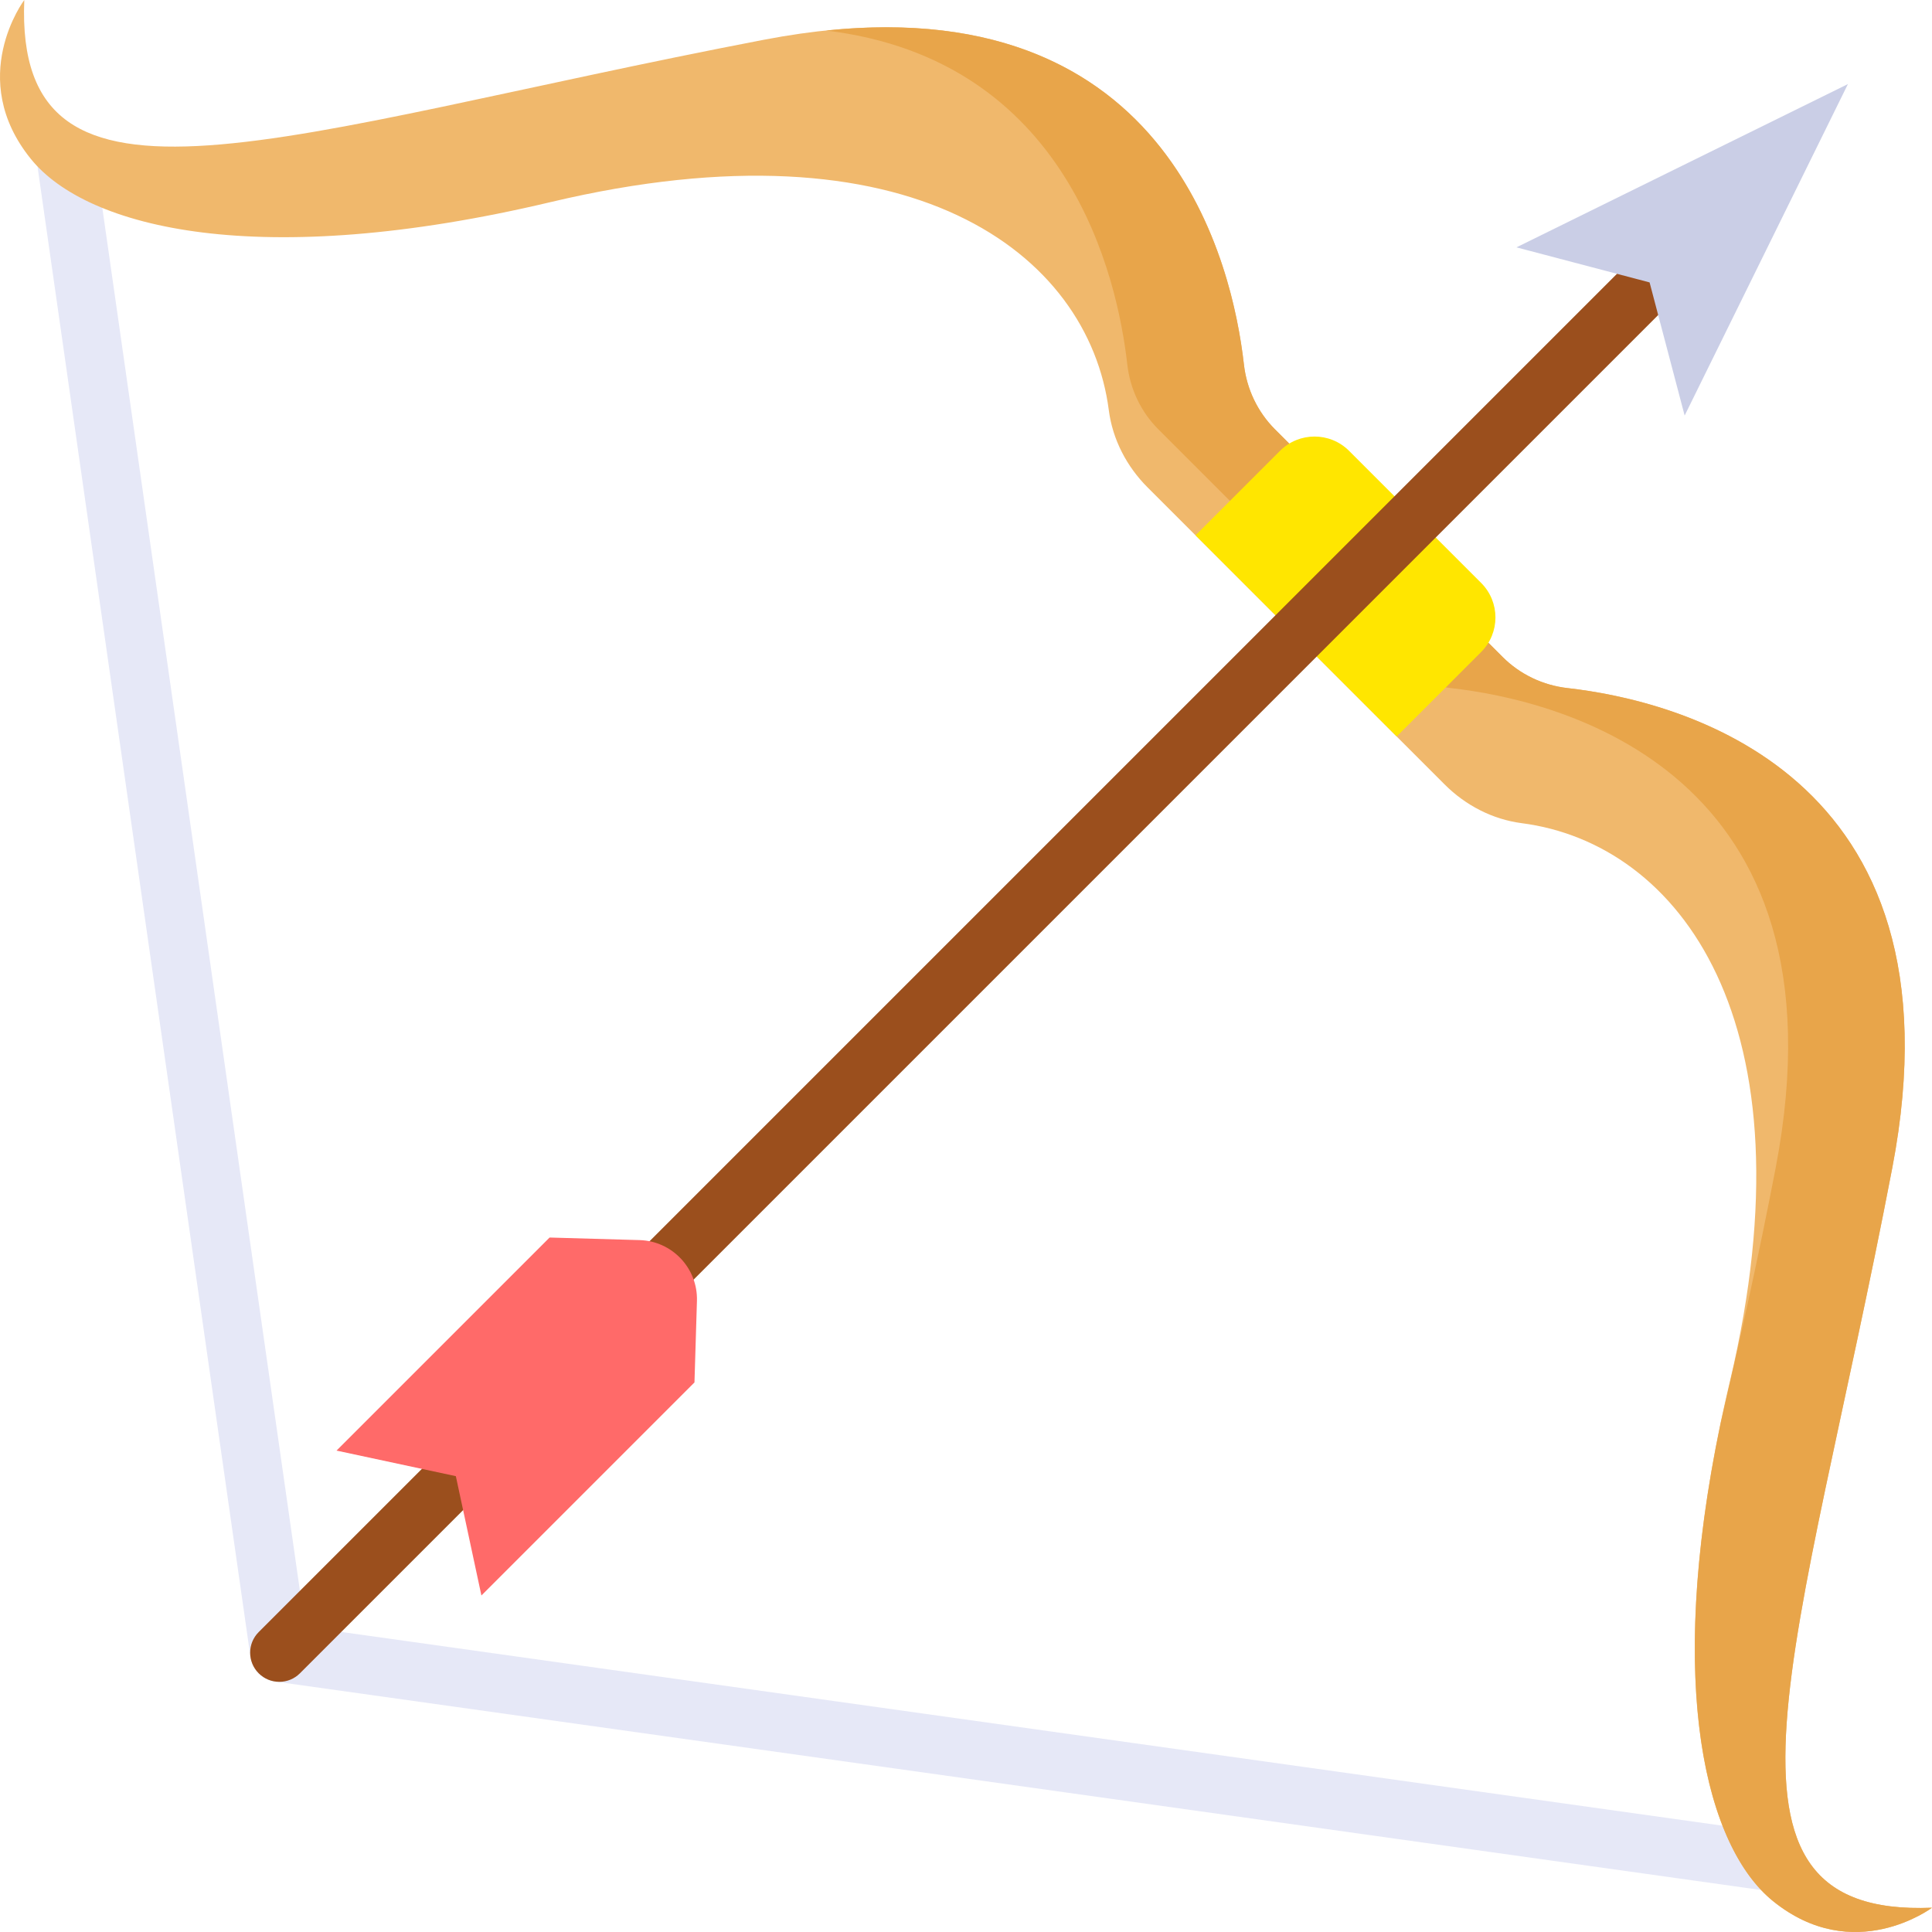<svg width="102.5" height="102.5" id="Layer_1" enable-background="new 0 0 497 497"  viewBox="0 0 497 497"  xmlns="http://www.w3.org/2000/svg"><g><g><g><path d="m456.113 486.551c-.348 0-.698-.024-1.052-.074l-384.253-53.9c-3.308-.464-5.91-3.06-6.383-6.366l-54.9-384.254c-.586-4.101 2.264-7.9 6.364-8.486 4.089-.586 7.898 2.263 8.485 6.364l54.103 378.67 378.668 53.117c4.102.575 6.961 4.367 6.386 8.469-.526 3.749-3.738 6.46-7.418 6.46z" fill="#e6e8f7"/></g><path d="m327.984 110.441c-4.49-4.49-7.279-10.384-7.992-16.694-3.075-27.203-20.841-103.205-123.465-83.523-124.392 23.856-192.837 51.972-190.281-10.224 0 0-15.129 20.102 1.704 40.896 14.484 17.892 58.788 28.867 133.764 11.076 92.682-21.992 138.299 13.217 143.526 53.564.976 7.533 4.6 14.474 9.971 19.845l76.407 76.407c5.371 5.371 12.312 8.995 19.845 9.971 40.346 5.227 75.556 50.844 53.564 143.526-17.791 74.976-6.816 119.28 11.076 133.764 20.794 16.833 40.896 1.704 40.896 1.704-62.196 2.556-34.08-65.888-10.224-190.281 19.681-102.624-56.32-120.39-83.523-123.465-6.31-.713-12.204-3.502-16.694-7.992z" fill="#f0b86c"/><g><path d="m486.776 300.473c19.681-102.624-56.32-120.389-83.523-123.465-6.31-.713-12.204-3.502-16.694-7.992l-58.575-58.575c-4.49-4.49-7.279-10.384-7.992-16.694-2.908-25.723-18.966-95.064-107.474-85.893 62.335 7.521 74.93 63.395 77.474 85.893.713 6.31 3.502 12.204 7.992 16.694l58.575 58.575c4.49 4.49 10.384 7.279 16.694 7.992 27.203 3.075 103.205 20.841 83.523 123.465-4.478 23.349-9.44 45.316-14.137 65.582-14.291 68.451-3.551 109.22 13.465 122.995 20.794 16.833 40.896 1.704 40.896 1.704-62.196 2.556-34.08-65.889-10.224-190.281z" fill="#e8a54a"/></g><path d="m381.015 167.731-21.727 21.727-51.746-51.746 21.731-21.731c4.908-4.908 12.865-4.908 17.773 0l33.969 33.969c4.91 4.91 4.91 12.871 0 17.781z" fill="#ffe600"/></g><g><path d="m71.851 432.649c-1.919 0-3.839-.732-5.304-2.197-2.929-2.929-2.929-7.678 0-10.606l362.101-362.101c2.93-2.929 7.678-2.929 10.607 0s2.929 7.678 0 10.606l-362.101 362.102c-1.465 1.464-3.384 2.196-5.303 2.196z" fill="#9b4f1d"/></g><path d="m178.65 355.62-54.809 54.809-6.577-30.693-30.693-6.577 54.809-54.809 23.142.661c8.404.24 15.018 7.255 14.763 15.659z" fill="#ff6a69"/><path d="m475.371 21.629-21 42.633-21.001 42.634-9.019-34.247-34.247-9.019 42.634-21.001z" fill="#cacee6"/></g></svg>